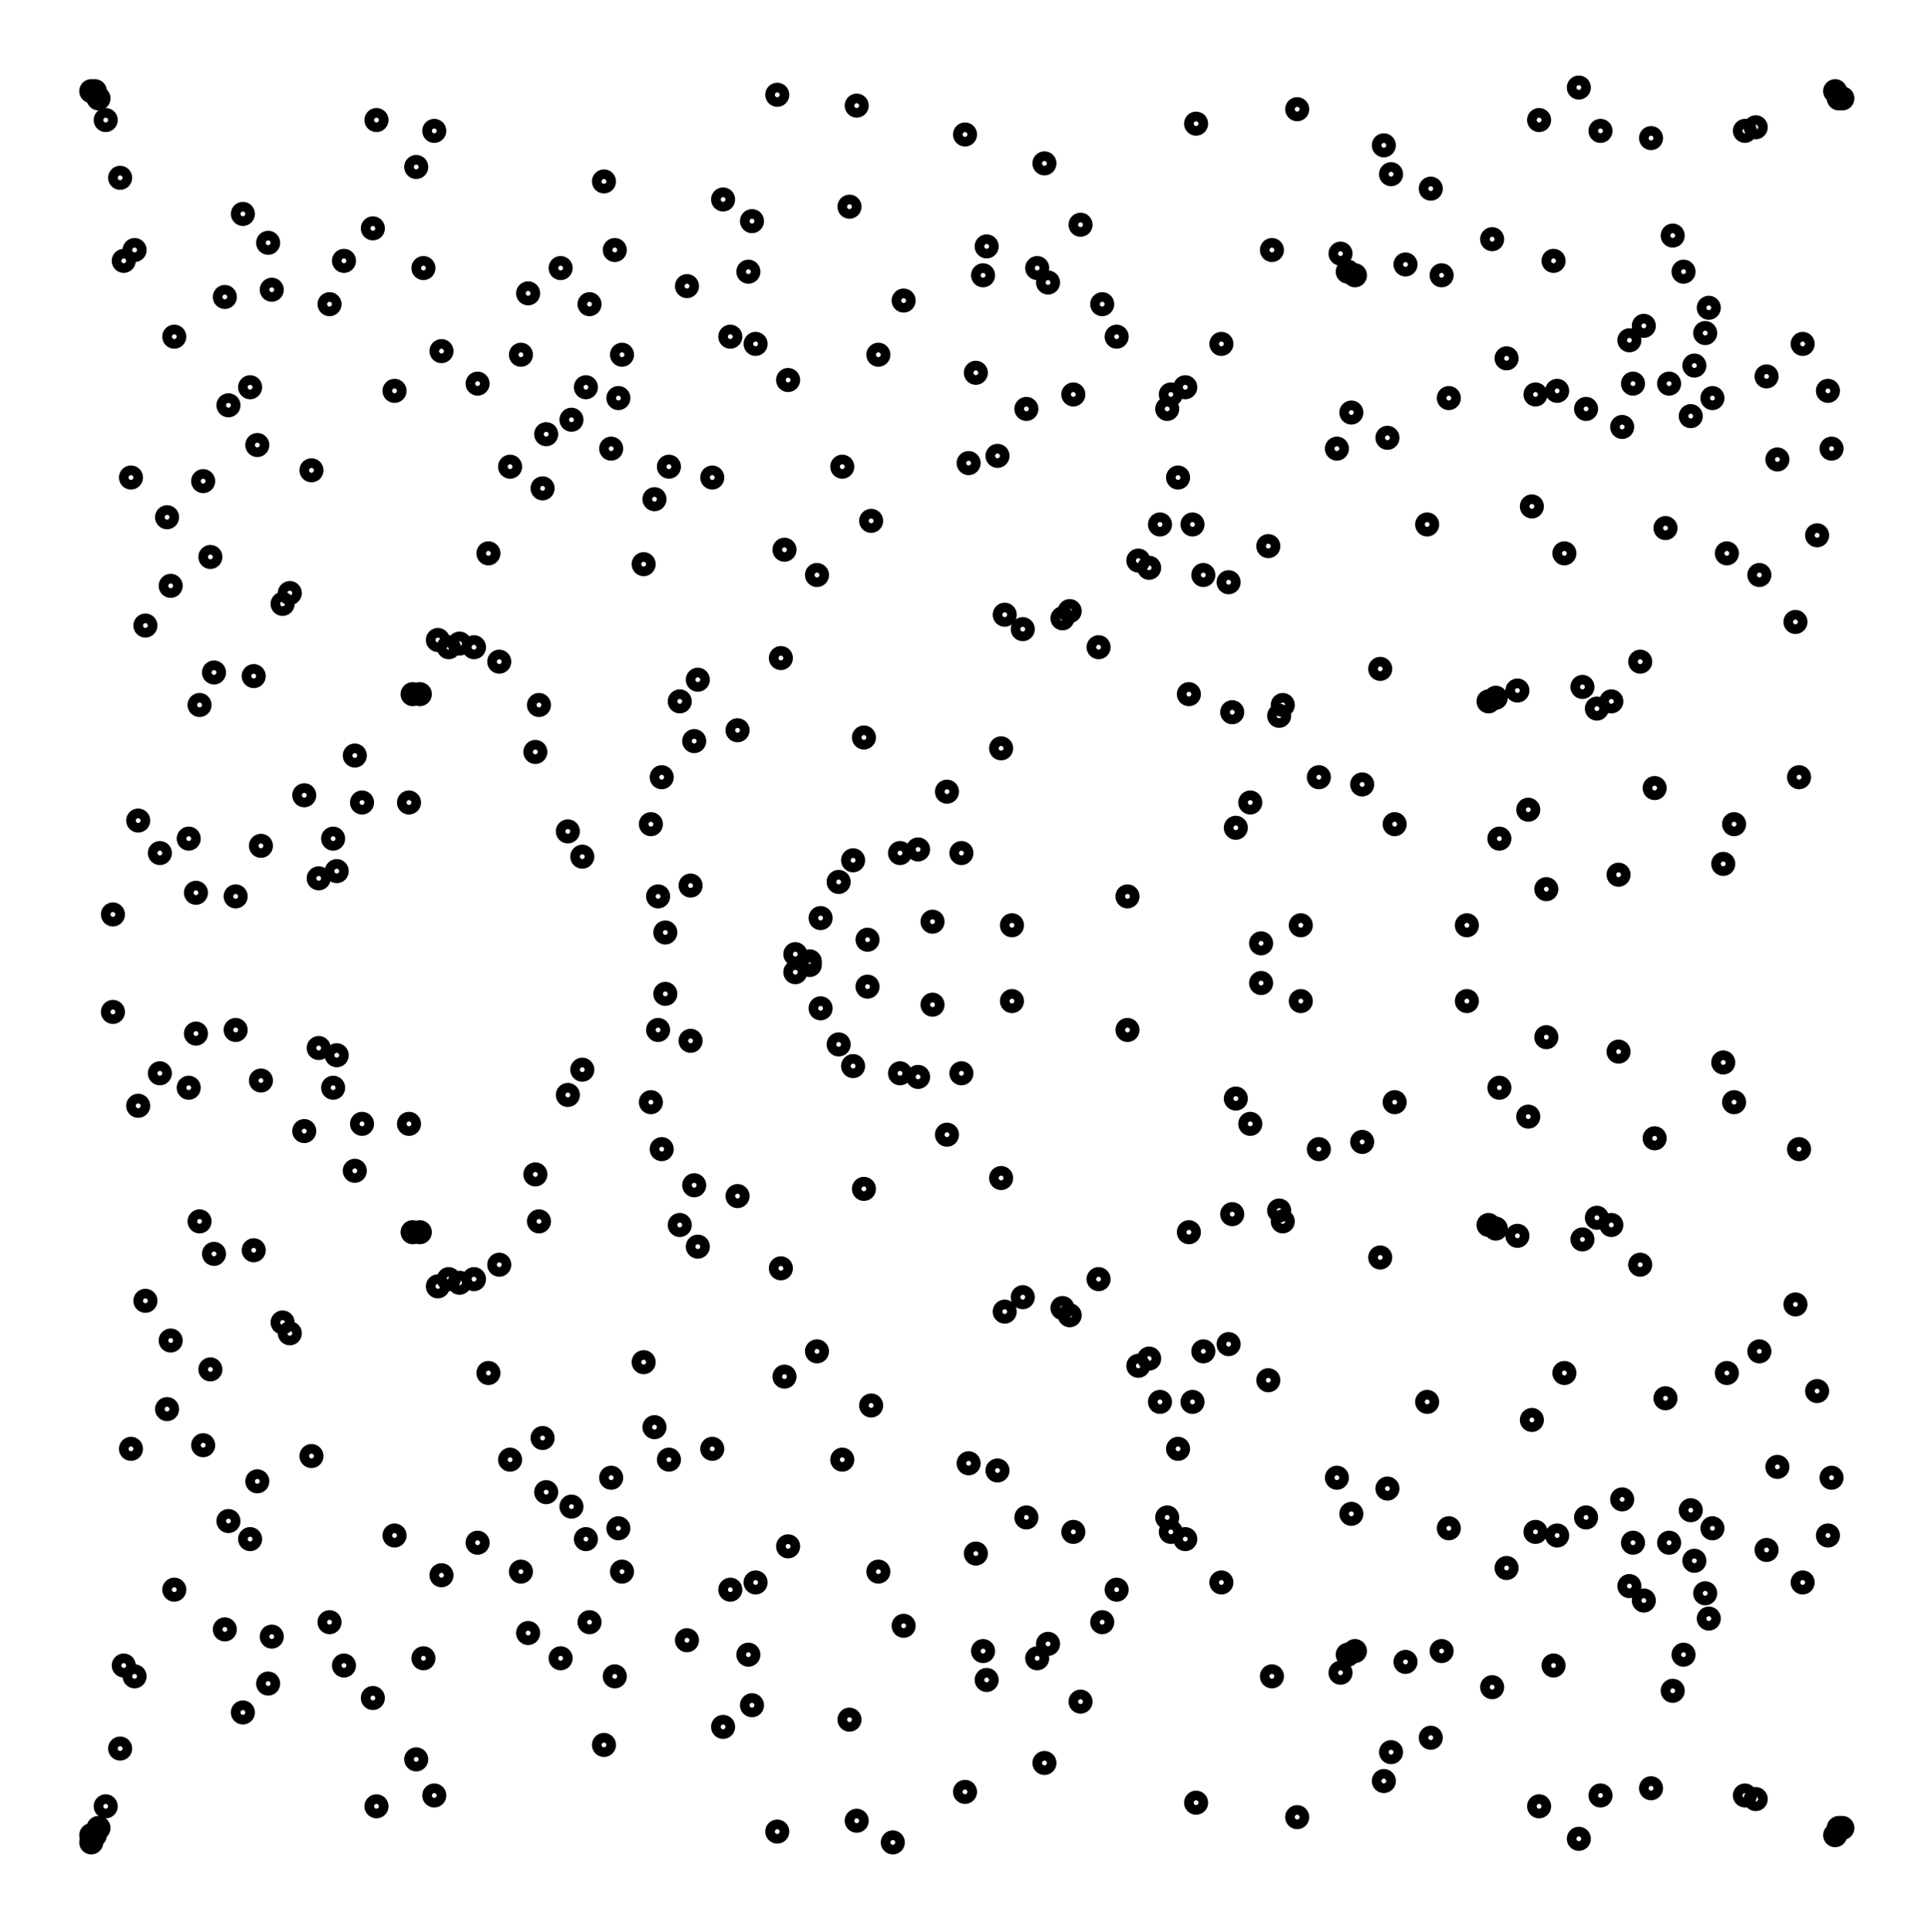 <svg xmlns="http://www.w3.org/2000/svg" width="99.8" height="100.0" viewBox="-5 -5 110 110">
<g fill="none" stroke="black" stroke-width="2.43%" transform="translate(0, 100) scale(0.206, -0.206)">
<circle cx="1" cy="0" r="2" />
<circle cx="1" cy="2" r="2" />
<circle cx="1" cy="485" r="2" />
<circle cx="2" cy="2" r="2" />
<circle cx="2" cy="485" r="2" />
<circle cx="3" cy="4" r="2" />
<circle cx="3" cy="483" r="2" />
<circle cx="5" cy="10" r="2" />
<circle cx="5" cy="477" r="2" />
<circle cx="7" cy="230" r="2" />
<circle cx="7" cy="257" r="2" />
<circle cx="9" cy="26" r="2" />
<circle cx="9" cy="461" r="2" />
<circle cx="10" cy="49" r="2" />
<circle cx="10" cy="438" r="2" />
<circle cx="12" cy="109" r="2" />
<circle cx="12" cy="378" r="2" />
<circle cx="13" cy="46" r="2" />
<circle cx="13" cy="441" r="2" />
<circle cx="14" cy="204" r="2" />
<circle cx="14" cy="283" r="2" />
<circle cx="16" cy="150" r="2" />
<circle cx="16" cy="337" r="2" />
<circle cx="20" cy="213" r="2" />
<circle cx="20" cy="274" r="2" />
<circle cx="22" cy="120" r="2" />
<circle cx="22" cy="367" r="2" />
<circle cx="23" cy="139" r="2" />
<circle cx="23" cy="348" r="2" />
<circle cx="24" cy="70" r="2" />
<circle cx="24" cy="417" r="2" />
<circle cx="28" cy="209" r="2" />
<circle cx="28" cy="278" r="2" />
<circle cx="30" cy="224" r="2" />
<circle cx="30" cy="263" r="2" />
<circle cx="31" cy="172" r="2" />
<circle cx="31" cy="315" r="2" />
<circle cx="32" cy="110" r="2" />
<circle cx="32" cy="377" r="2" />
<circle cx="34" cy="131" r="2" />
<circle cx="34" cy="356" r="2" />
<circle cx="35" cy="163" r="2" />
<circle cx="35" cy="324" r="2" />
<circle cx="38" cy="59" r="2" />
<circle cx="38" cy="428" r="2" />
<circle cx="39" cy="89" r="2" />
<circle cx="39" cy="398" r="2" />
<circle cx="41" cy="225" r="2" />
<circle cx="41" cy="262" r="2" />
<circle cx="43" cy="36" r="2" />
<circle cx="43" cy="451" r="2" />
<circle cx="45" cy="84" r="2" />
<circle cx="45" cy="403" r="2" />
<circle cx="46" cy="164" r="2" />
<circle cx="46" cy="323" r="2" />
<circle cx="47" cy="100" r="2" />
<circle cx="47" cy="387" r="2" />
<circle cx="48" cy="211" r="2" />
<circle cx="48" cy="276" r="2" />
<circle cx="50" cy="44" r="2" />
<circle cx="50" cy="443" r="2" />
<circle cx="51" cy="57" r="2" />
<circle cx="51" cy="430" r="2" />
<circle cx="54" cy="144" r="2" />
<circle cx="54" cy="343" r="2" />
<circle cx="56" cy="141" r="2" />
<circle cx="56" cy="346" r="2" />
<circle cx="60" cy="197" r="2" />
<circle cx="60" cy="290" r="2" />
<circle cx="62" cy="107" r="2" />
<circle cx="62" cy="380" r="2" />
<circle cx="64" cy="220" r="2" />
<circle cx="64" cy="267" r="2" />
<circle cx="67" cy="61" r="2" />
<circle cx="67" cy="426" r="2" />
<circle cx="68" cy="209" r="2" />
<circle cx="68" cy="278" r="2" />
<circle cx="69" cy="218" r="2" />
<circle cx="69" cy="269" r="2" />
<circle cx="71" cy="49" r="2" />
<circle cx="71" cy="438" r="2" />
<circle cx="74" cy="186" r="2" />
<circle cx="74" cy="301" r="2" />
<circle cx="76" cy="199" r="2" />
<circle cx="76" cy="288" r="2" />
<circle cx="79" cy="40" r="2" />
<circle cx="79" cy="447" r="2" />
<circle cx="80" cy="10" r="2" />
<circle cx="80" cy="477" r="2" />
<circle cx="85" cy="85" r="2" />
<circle cx="85" cy="402" r="2" />
<circle cx="89" cy="199" r="2" />
<circle cx="89" cy="288" r="2" />
<circle cx="90" cy="169" r="2" />
<circle cx="90" cy="318" r="2" />
<circle cx="91" cy="23" r="2" />
<circle cx="91" cy="464" r="2" />
<circle cx="92" cy="169" r="2" />
<circle cx="92" cy="318" r="2" />
<circle cx="93" cy="51" r="2" />
<circle cx="93" cy="436" r="2" />
<circle cx="96" cy="13" r="2" />
<circle cx="96" cy="474" r="2" />
<circle cx="97" cy="154" r="2" />
<circle cx="97" cy="333" r="2" />
<circle cx="98" cy="74" r="2" />
<circle cx="98" cy="413" r="2" />
<circle cx="100" cy="156" r="2" />
<circle cx="100" cy="331" r="2" />
<circle cx="103" cy="155" r="2" />
<circle cx="103" cy="332" r="2" />
<circle cx="107" cy="156" r="2" />
<circle cx="107" cy="331" r="2" />
<circle cx="108" cy="83" r="2" />
<circle cx="108" cy="404" r="2" />
<circle cx="111" cy="130" r="2" />
<circle cx="111" cy="357" r="2" />
<circle cx="114" cy="160" r="2" />
<circle cx="114" cy="327" r="2" />
<circle cx="117" cy="106" r="2" />
<circle cx="117" cy="381" r="2" />
<circle cx="120" cy="75" r="2" />
<circle cx="120" cy="412" r="2" />
<circle cx="122" cy="58" r="2" />
<circle cx="122" cy="429" r="2" />
<circle cx="124" cy="185" r="2" />
<circle cx="124" cy="302" r="2" />
<circle cx="125" cy="172" r="2" />
<circle cx="125" cy="315" r="2" />
<circle cx="126" cy="112" r="2" />
<circle cx="126" cy="375" r="2" />
<circle cx="127" cy="97" r="2" />
<circle cx="127" cy="390" r="2" />
<circle cx="131" cy="51" r="2" />
<circle cx="131" cy="436" r="2" />
<circle cx="133" cy="207" r="2" />
<circle cx="133" cy="280" r="2" />
<circle cx="134" cy="93" r="2" />
<circle cx="134" cy="394" r="2" />
<circle cx="137" cy="214" r="2" />
<circle cx="137" cy="273" r="2" />
<circle cx="138" cy="84" r="2" />
<circle cx="138" cy="403" r="2" />
<circle cx="139" cy="61" r="2" />
<circle cx="139" cy="426" r="2" />
<circle cx="143" cy="27" r="2" />
<circle cx="143" cy="460" r="2" />
<circle cx="145" cy="101" r="2" />
<circle cx="145" cy="386" r="2" />
<circle cx="146" cy="46" r="2" />
<circle cx="146" cy="441" r="2" />
<circle cx="147" cy="87" r="2" />
<circle cx="147" cy="400" r="2" />
<circle cx="148" cy="75" r="2" />
<circle cx="148" cy="412" r="2" />
<circle cx="154" cy="133" r="2" />
<circle cx="154" cy="354" r="2" />
<circle cx="156" cy="205" r="2" />
<circle cx="156" cy="282" r="2" />
<circle cx="157" cy="115" r="2" />
<circle cx="157" cy="372" r="2" />
<circle cx="158" cy="225" r="2" />
<circle cx="158" cy="262" r="2" />
<circle cx="159" cy="192" r="2" />
<circle cx="159" cy="295" r="2" />
<circle cx="160" cy="235" r="2" />
<circle cx="160" cy="252" r="2" />
<circle cx="161" cy="106" r="2" />
<circle cx="161" cy="381" r="2" />
<circle cx="164" cy="171" r="2" />
<circle cx="164" cy="316" r="2" />
<circle cx="166" cy="56" r="2" />
<circle cx="166" cy="431" r="2" />
<circle cx="167" cy="222" r="2" />
<circle cx="167" cy="265" r="2" />
<circle cx="168" cy="182" r="2" />
<circle cx="168" cy="305" r="2" />
<circle cx="169" cy="165" r="2" />
<circle cx="169" cy="322" r="2" />
<circle cx="173" cy="109" r="2" />
<circle cx="173" cy="378" r="2" />
<circle cx="176" cy="32" r="2" />
<circle cx="176" cy="455" r="2" />
<circle cx="178" cy="70" r="2" />
<circle cx="178" cy="417" r="2" />
<circle cx="180" cy="179" r="2" />
<circle cx="180" cy="308" r="2" />
<circle cx="183" cy="52" r="2" />
<circle cx="183" cy="435" r="2" />
<circle cx="184" cy="38" r="2" />
<circle cx="184" cy="449" r="2" />
<circle cx="185" cy="72" r="2" />
<circle cx="185" cy="415" r="2" />
<circle cx="191" cy="3" r="2" />
<circle cx="191" cy="484" r="2" />
<circle cx="192" cy="159" r="2" />
<circle cx="192" cy="328" r="2" />
<circle cx="193" cy="129" r="2" />
<circle cx="193" cy="358" r="2" />
<circle cx="194" cy="82" r="2" />
<circle cx="194" cy="405" r="2" />
<circle cx="196" cy="241" r="2" />
<circle cx="196" cy="246" r="2" />
<circle cx="200" cy="243" r="2" />
<circle cx="200" cy="244" r="2" />
<circle cx="202" cy="136" r="2" />
<circle cx="202" cy="351" r="2" />
<circle cx="203" cy="231" r="2" />
<circle cx="203" cy="256" r="2" />
<circle cx="208" cy="221" r="2" />
<circle cx="208" cy="266" r="2" />
<circle cx="209" cy="106" r="2" />
<circle cx="209" cy="381" r="2" />
<circle cx="211" cy="34" r="2" />
<circle cx="211" cy="453" r="2" />
<circle cx="212" cy="215" r="2" />
<circle cx="212" cy="272" r="2" />
<circle cx="213" cy="6" r="2" />
<circle cx="213" cy="481" r="2" />
<circle cx="215" cy="181" r="2" />
<circle cx="215" cy="306" r="2" />
<circle cx="216" cy="237" r="2" />
<circle cx="216" cy="250" r="2" />
<circle cx="217" cy="121" r="2" />
<circle cx="217" cy="366" r="2" />
<circle cx="219" cy="75" r="2" />
<circle cx="219" cy="412" r="2" />
<circle cx="223" cy="0" r="2" />
<circle cx="225" cy="213" r="2" />
<circle cx="225" cy="274" r="2" />
<circle cx="226" cy="60" r="2" />
<circle cx="226" cy="427" r="2" />
<circle cx="230" cy="212" r="2" />
<circle cx="230" cy="275" r="2" />
<circle cx="234" cy="232" r="2" />
<circle cx="234" cy="255" r="2" />
<circle cx="238" cy="196" r="2" />
<circle cx="238" cy="291" r="2" />
<circle cx="242" cy="213" r="2" />
<circle cx="242" cy="274" r="2" />
<circle cx="243" cy="14" r="2" />
<circle cx="243" cy="473" r="2" />
<circle cx="244" cy="105" r="2" />
<circle cx="244" cy="382" r="2" />
<circle cx="246" cy="80" r="2" />
<circle cx="246" cy="407" r="2" />
<circle cx="248" cy="53" r="2" />
<circle cx="248" cy="434" r="2" />
<circle cx="249" cy="45" r="2" />
<circle cx="249" cy="442" r="2" />
<circle cx="252" cy="103" r="2" />
<circle cx="252" cy="384" r="2" />
<circle cx="253" cy="184" r="2" />
<circle cx="253" cy="303" r="2" />
<circle cx="254" cy="147" r="2" />
<circle cx="254" cy="340" r="2" />
<circle cx="256" cy="233" r="2" />
<circle cx="256" cy="254" r="2" />
<circle cx="259" cy="151" r="2" />
<circle cx="259" cy="336" r="2" />
<circle cx="260" cy="90" r="2" />
<circle cx="260" cy="397" r="2" />
<circle cx="263" cy="51" r="2" />
<circle cx="263" cy="436" r="2" />
<circle cx="265" cy="22" r="2" />
<circle cx="265" cy="465" r="2" />
<circle cx="266" cy="55" r="2" />
<circle cx="266" cy="432" r="2" />
<circle cx="270" cy="148" r="2" />
<circle cx="270" cy="339" r="2" />
<circle cx="272" cy="146" r="2" />
<circle cx="272" cy="341" r="2" />
<circle cx="273" cy="86" r="2" />
<circle cx="273" cy="401" r="2" />
<circle cx="275" cy="39" r="2" />
<circle cx="275" cy="448" r="2" />
<circle cx="280" cy="156" r="2" />
<circle cx="280" cy="331" r="2" />
<circle cx="281" cy="61" r="2" />
<circle cx="281" cy="426" r="2" />
<circle cx="285" cy="70" r="2" />
<circle cx="285" cy="417" r="2" />
<circle cx="288" cy="225" r="2" />
<circle cx="288" cy="262" r="2" />
<circle cx="291" cy="132" r="2" />
<circle cx="291" cy="355" r="2" />
<circle cx="294" cy="134" r="2" />
<circle cx="294" cy="353" r="2" />
<circle cx="297" cy="122" r="2" />
<circle cx="297" cy="365" r="2" />
<circle cx="299" cy="90" r="2" />
<circle cx="299" cy="397" r="2" />
<circle cx="300" cy="86" r="2" />
<circle cx="300" cy="401" r="2" />
<circle cx="302" cy="109" r="2" />
<circle cx="302" cy="378" r="2" />
<circle cx="304" cy="84" r="2" />
<circle cx="304" cy="403" r="2" />
<circle cx="305" cy="169" r="2" />
<circle cx="305" cy="318" r="2" />
<circle cx="306" cy="122" r="2" />
<circle cx="306" cy="365" r="2" />
<circle cx="307" cy="11" r="2" />
<circle cx="307" cy="476" r="2" />
<circle cx="309" cy="136" r="2" />
<circle cx="309" cy="351" r="2" />
<circle cx="314" cy="72" r="2" />
<circle cx="314" cy="415" r="2" />
<circle cx="316" cy="138" r="2" />
<circle cx="316" cy="349" r="2" />
<circle cx="317" cy="174" r="2" />
<circle cx="317" cy="313" r="2" />
<circle cx="318" cy="206" r="2" />
<circle cx="318" cy="281" r="2" />
<circle cx="322" cy="199" r="2" />
<circle cx="322" cy="288" r="2" />
<circle cx="325" cy="238" r="2" />
<circle cx="325" cy="249" r="2" />
<circle cx="327" cy="128" r="2" />
<circle cx="327" cy="359" r="2" />
<circle cx="328" cy="46" r="2" />
<circle cx="328" cy="441" r="2" />
<circle cx="330" cy="175" r="2" />
<circle cx="330" cy="312" r="2" />
<circle cx="331" cy="172" r="2" />
<circle cx="331" cy="315" r="2" />
<circle cx="335" cy="7" r="2" />
<circle cx="335" cy="480" r="2" />
<circle cx="336" cy="233" r="2" />
<circle cx="336" cy="254" r="2" />
<circle cx="341" cy="192" r="2" />
<circle cx="341" cy="295" r="2" />
<circle cx="346" cy="101" r="2" />
<circle cx="346" cy="386" r="2" />
<circle cx="347" cy="47" r="2" />
<circle cx="347" cy="440" r="2" />
<circle cx="349" cy="52" r="2" />
<circle cx="349" cy="435" r="2" />
<circle cx="350" cy="91" r="2" />
<circle cx="350" cy="396" r="2" />
<circle cx="351" cy="53" r="2" />
<circle cx="351" cy="434" r="2" />
<circle cx="353" cy="194" r="2" />
<circle cx="353" cy="293" r="2" />
<circle cx="358" cy="162" r="2" />
<circle cx="358" cy="325" r="2" />
<circle cx="359" cy="17" r="2" />
<circle cx="359" cy="470" r="2" />
<circle cx="360" cy="98" r="2" />
<circle cx="360" cy="389" r="2" />
<circle cx="361" cy="25" r="2" />
<circle cx="361" cy="462" r="2" />
<circle cx="362" cy="205" r="2" />
<circle cx="362" cy="282" r="2" />
<circle cx="365" cy="50" r="2" />
<circle cx="365" cy="437" r="2" />
<circle cx="371" cy="122" r="2" />
<circle cx="371" cy="365" r="2" />
<circle cx="372" cy="29" r="2" />
<circle cx="372" cy="458" r="2" />
<circle cx="375" cy="53" r="2" />
<circle cx="375" cy="434" r="2" />
<circle cx="377" cy="87" r="2" />
<circle cx="377" cy="400" r="2" />
<circle cx="382" cy="233" r="2" />
<circle cx="382" cy="254" r="2" />
<circle cx="388" cy="171" r="2" />
<circle cx="388" cy="316" r="2" />
<circle cx="389" cy="43" r="2" />
<circle cx="389" cy="444" r="2" />
<circle cx="390" cy="170" r="2" />
<circle cx="390" cy="317" r="2" />
<circle cx="391" cy="209" r="2" />
<circle cx="391" cy="278" r="2" />
<circle cx="393" cy="76" r="2" />
<circle cx="393" cy="411" r="2" />
<circle cx="396" cy="168" r="2" />
<circle cx="396" cy="319" r="2" />
<circle cx="399" cy="201" r="2" />
<circle cx="399" cy="286" r="2" />
<circle cx="400" cy="117" r="2" />
<circle cx="400" cy="370" r="2" />
<circle cx="401" cy="86" r="2" />
<circle cx="401" cy="401" r="2" />
<circle cx="402" cy="10" r="2" />
<circle cx="402" cy="477" r="2" />
<circle cx="404" cy="223" r="2" />
<circle cx="404" cy="264" r="2" />
<circle cx="406" cy="49" r="2" />
<circle cx="406" cy="438" r="2" />
<circle cx="407" cy="85" r="2" />
<circle cx="407" cy="402" r="2" />
<circle cx="409" cy="130" r="2" />
<circle cx="409" cy="357" r="2" />
<circle cx="413" cy="1" r="2" />
<circle cx="413" cy="486" r="2" />
<circle cx="414" cy="167" r="2" />
<circle cx="414" cy="320" r="2" />
<circle cx="415" cy="90" r="2" />
<circle cx="415" cy="397" r="2" />
<circle cx="418" cy="173" r="2" />
<circle cx="418" cy="314" r="2" />
<circle cx="419" cy="13" r="2" />
<circle cx="419" cy="474" r="2" />
<circle cx="422" cy="171" r="2" />
<circle cx="422" cy="316" r="2" />
<circle cx="424" cy="219" r="2" />
<circle cx="424" cy="268" r="2" />
<circle cx="425" cy="95" r="2" />
<circle cx="425" cy="392" r="2" />
<circle cx="427" cy="71" r="2" />
<circle cx="427" cy="416" r="2" />
<circle cx="428" cy="83" r="2" />
<circle cx="428" cy="404" r="2" />
<circle cx="430" cy="160" r="2" />
<circle cx="430" cy="327" r="2" />
<circle cx="431" cy="67" r="2" />
<circle cx="431" cy="420" r="2" />
<circle cx="433" cy="15" r="2" />
<circle cx="433" cy="472" r="2" />
<circle cx="434" cy="195" r="2" />
<circle cx="434" cy="292" r="2" />
<circle cx="437" cy="123" r="2" />
<circle cx="437" cy="364" r="2" />
<circle cx="438" cy="83" r="2" />
<circle cx="438" cy="404" r="2" />
<circle cx="439" cy="42" r="2" />
<circle cx="439" cy="445" r="2" />
<circle cx="442" cy="52" r="2" />
<circle cx="442" cy="435" r="2" />
<circle cx="444" cy="92" r="2" />
<circle cx="444" cy="395" r="2" />
<circle cx="445" cy="78" r="2" />
<circle cx="445" cy="409" r="2" />
<circle cx="448" cy="69" r="2" />
<circle cx="448" cy="418" r="2" />
<circle cx="449" cy="62" r="2" />
<circle cx="449" cy="425" r="2" />
<circle cx="450" cy="87" r="2" />
<circle cx="450" cy="400" r="2" />
<circle cx="453" cy="216" r="2" />
<circle cx="453" cy="271" r="2" />
<circle cx="454" cy="130" r="2" />
<circle cx="454" cy="357" r="2" />
<circle cx="456" cy="205" r="2" />
<circle cx="456" cy="282" r="2" />
<circle cx="459" cy="13" r="2" />
<circle cx="459" cy="474" r="2" />
<circle cx="462" cy="12" r="2" />
<circle cx="462" cy="475" r="2" />
<circle cx="463" cy="136" r="2" />
<circle cx="463" cy="351" r="2" />
<circle cx="465" cy="81" r="2" />
<circle cx="465" cy="406" r="2" />
<circle cx="468" cy="104" r="2" />
<circle cx="468" cy="383" r="2" />
<circle cx="473" cy="149" r="2" />
<circle cx="473" cy="338" r="2" />
<circle cx="474" cy="192" r="2" />
<circle cx="474" cy="295" r="2" />
<circle cx="475" cy="72" r="2" />
<circle cx="475" cy="415" r="2" />
<circle cx="479" cy="125" r="2" />
<circle cx="479" cy="362" r="2" />
<circle cx="482" cy="85" r="2" />
<circle cx="482" cy="402" r="2" />
<circle cx="483" cy="101" r="2" />
<circle cx="483" cy="386" r="2" />
<circle cx="484" cy="2" r="2" />
<circle cx="484" cy="485" r="2" />
<circle cx="485" cy="4" r="2" />
<circle cx="485" cy="483" r="2" />
<circle cx="486" cy="4" r="2" />
<circle cx="486" cy="483" r="2" />
</g>
</svg>